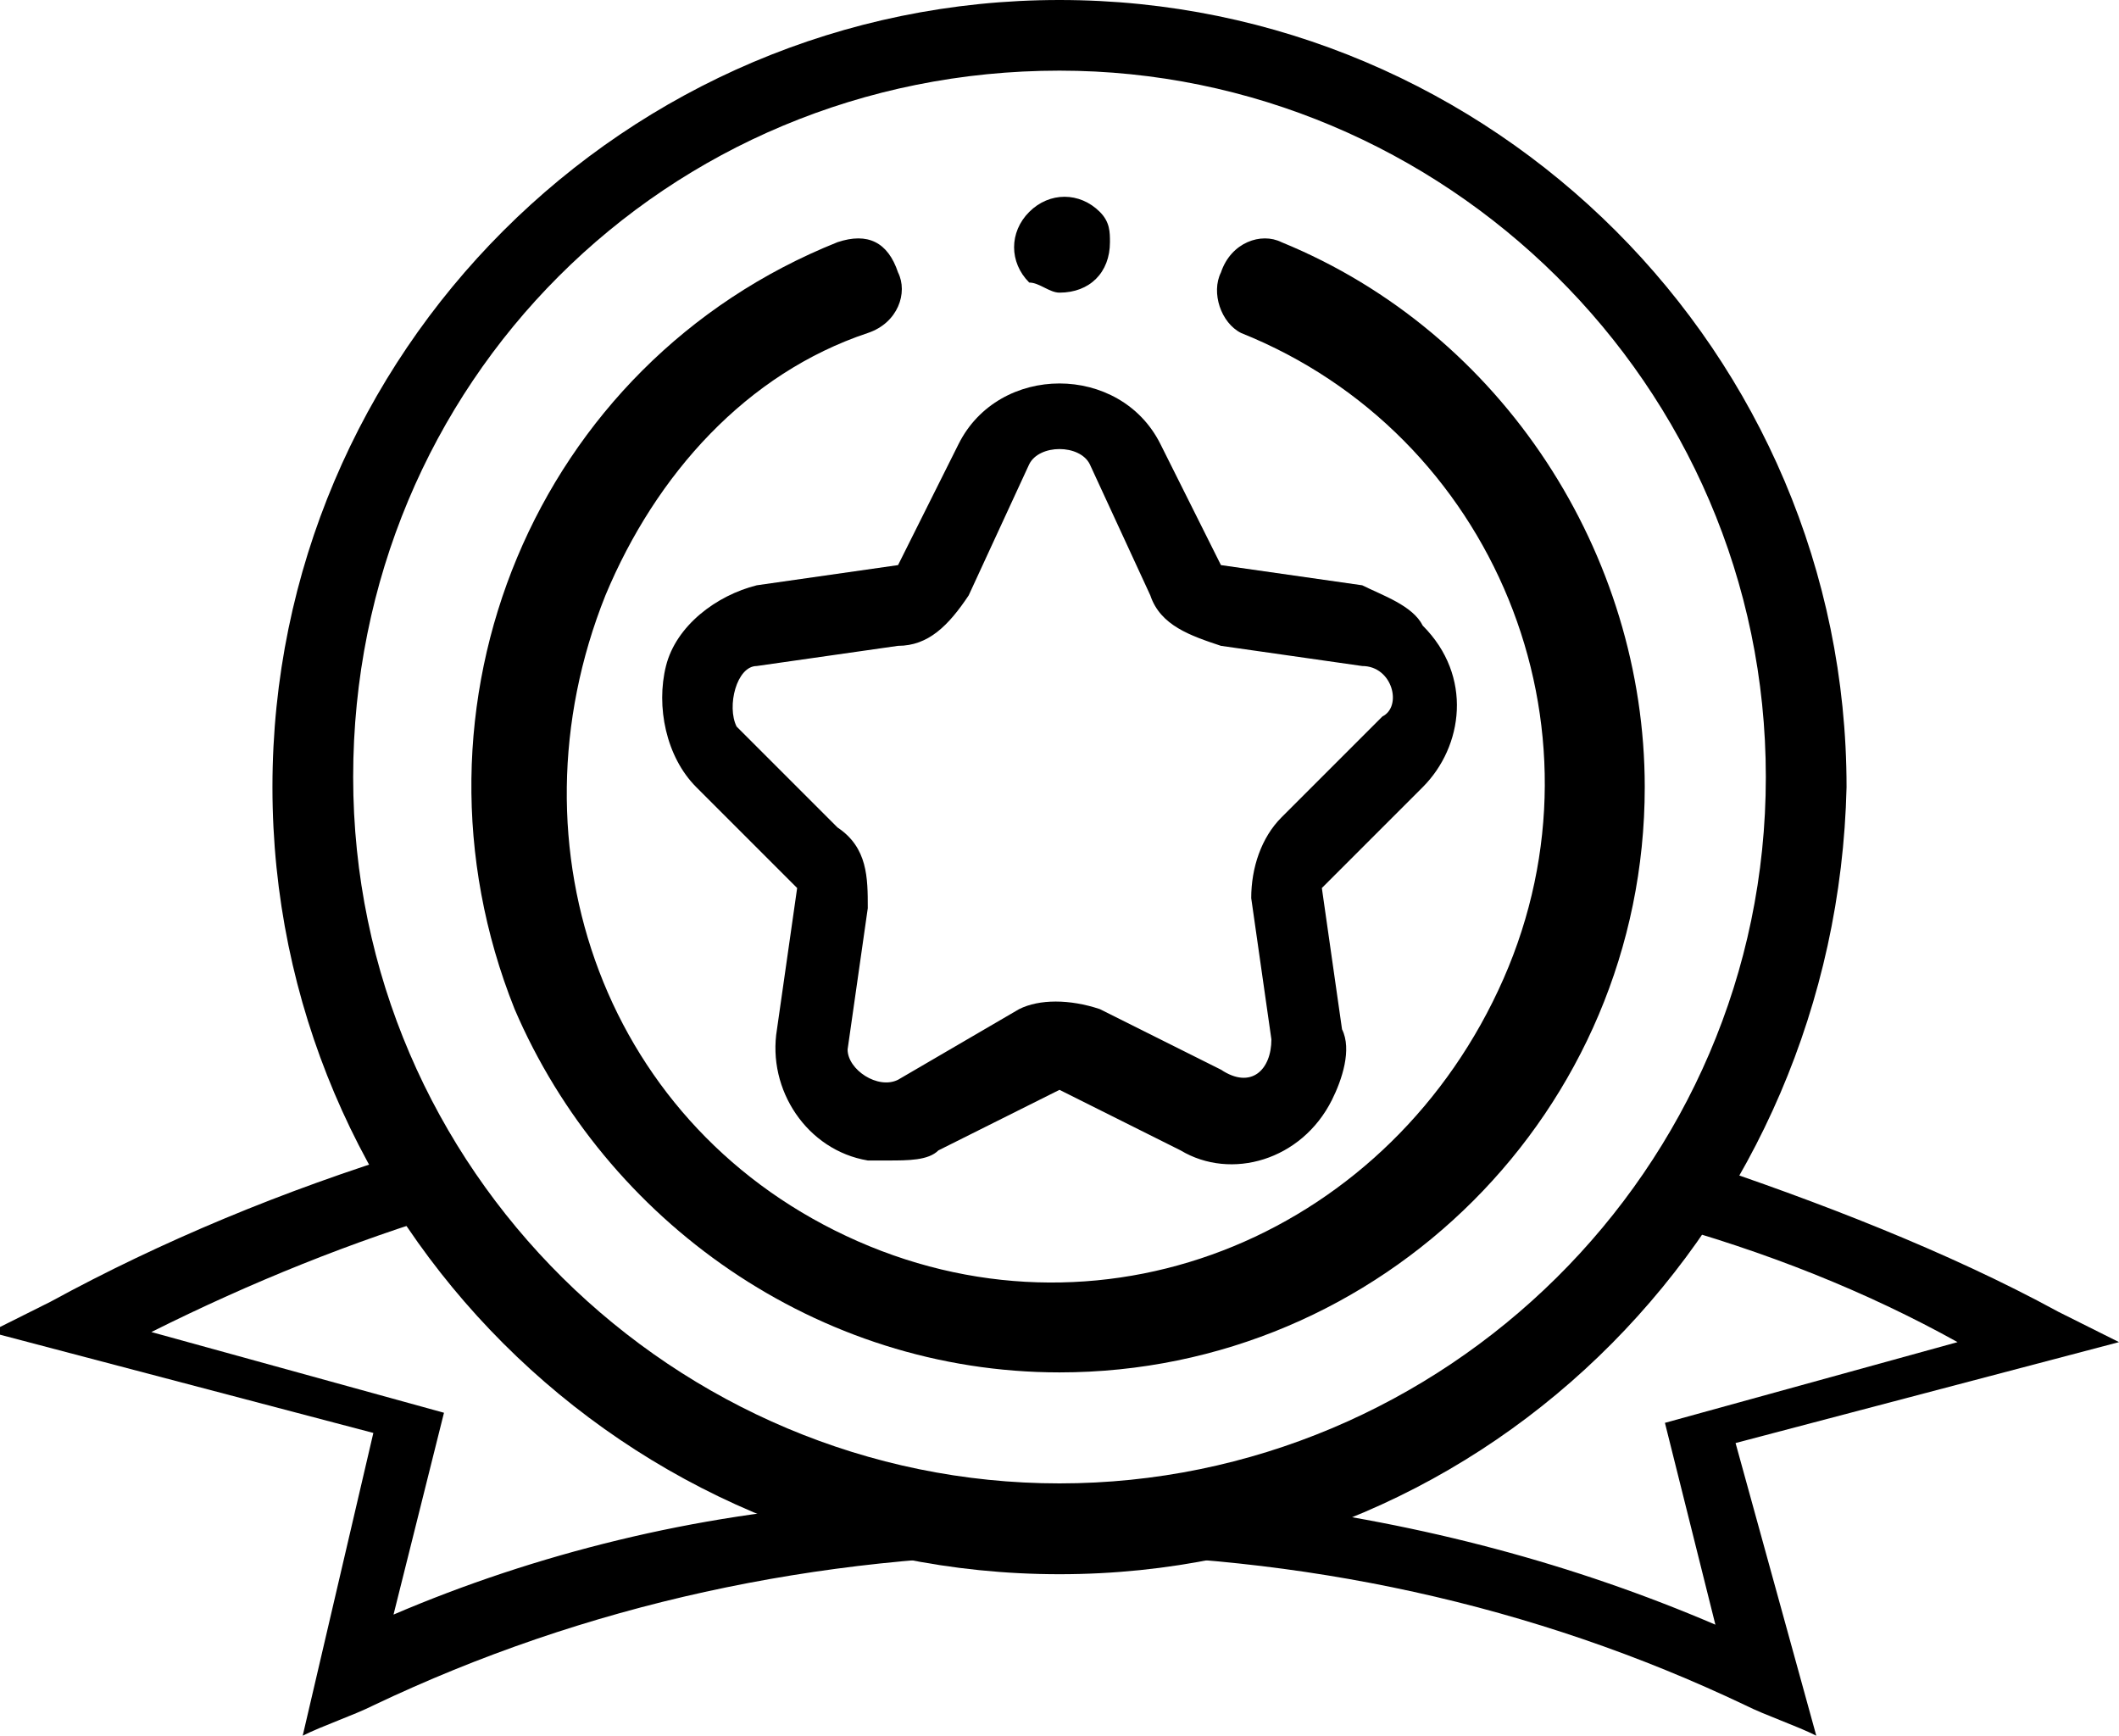 <svg version="1.1" 
    xmlns="http://www.w3.org/2000/svg" 
    xmlns:xlink="http://www.w3.org/1999/xlink" x="0px" y="0px" width="21px" height="17.2px" viewBox="0 0 21 17.2" style="enable-background:new 0 0 21 17.2;" xml:space="preserve">
    <style type="text/css">
	.st0{opacity:0;fill:#D6CD1A;}
	.st1{opacity:0;}
    </style>
    <defs>
    </defs>
    <g>
        <path class="st0" d="M10.5,15.1c-4.1,0-7.4-3.3-7.4-7.4s3.3-7.4,7.4-7.4c4.1,0,7.3,3.3,7.4,7.4C17.9,11.8,14.6,15.1,10.5,15.1z"/>
        <path d="M6.6,6.6C6.5,7,6.6,7.5,6.9,7.8l1,1l-0.2,1.4c-0.1,0.6,0.3,1.2,0.9,1.3c0.1,0,0.1,0,0.2,0c0.2,0,0.4,0,0.5-0.1l1.2-0.6
		l1.2,0.6c0.5,0.3,1.2,0.1,1.5-0.5c0.1-0.2,0.2-0.5,0.1-0.7l-0.2-1.4l1-1c0.4-0.4,0.5-1.1,0-1.6C14,6,13.7,5.9,13.5,5.8l-1.4-0.2
		l-0.6-1.2c-0.2-0.4-0.6-0.6-1-0.6l0,0c-0.4,0-0.8,0.2-1,0.6L8.9,5.6L7.5,5.8C7.1,5.9,6.7,6.2,6.6,6.6L6.6,6.6z M8.9,6.4
		c0.3,0,0.5-0.2,0.7-0.5l0.6-1.3c0.1-0.2,0.5-0.2,0.6,0l0.6,1.3c0.1,0.3,0.4,0.4,0.7,0.5l1.4,0.2c0.3,0,0.4,0.4,0.2,0.5l-1,1
		c-0.2,0.2-0.3,0.5-0.3,0.8l0.2,1.4c0,0.3-0.2,0.5-0.5,0.3L10.9,10c-0.3-0.1-0.6-0.1-0.8,0l-1.2,0.7c-0.2,0.1-0.5-0.1-0.5-0.3
		l0.2-1.4c0-0.3,0-0.6-0.3-0.8l-1-1C7.2,7,7.3,6.6,7.5,6.6L8.9,6.4z"/>
        <g>
            <path id="Trazado_259-5_1_" d="M10.5,13.6c3.2,0,5.8-2.6,5.8-5.8c0-2.3-1.4-4.5-3.6-5.4c-0.2-0.1-0.5,0-0.6,0.3
			c-0.1,0.2,0,0.5,0.2,0.6c2.5,1,3.7,3.9,2.6,6.4s-3.9,3.7-6.4,2.6S5,8.4,6,5.9c0.5-1.2,1.4-2.2,2.6-2.6C8.9,3.2,9,2.9,8.9,2.7
			C8.8,2.4,8.6,2.3,8.3,2.4c0,0,0,0,0,0C5.3,3.6,3.9,7,5.1,10C6,12.1,8.1,13.6,10.5,13.6L10.5,13.6z"/>
            <path id="Trazado_260-5_1_" d="M10.5,2.9c0.3,0,0.5-0.2,0.5-0.5c0-0.1,0-0.2-0.1-0.3c-0.2-0.2-0.5-0.2-0.7,0
			c-0.2,0.2-0.2,0.5,0,0.7C10.3,2.8,10.4,2.9,10.5,2.9z"/>
        </g>
        <path d="M10.5,0C6.2,0,2.7,3.5,2.7,7.8s3.5,7.8,7.8,7.8c4.3,0,7.7-3.5,7.8-7.8C18.3,3.5,14.8,0,10.5,0z M10.5,14.7
		c-3.8,0-7-3.1-7-7s3.1-7,7-7c3.8,0,7,3.1,7,7C17.5,11.6,14.3,14.7,10.5,14.7z"/>
        <g class="st1">
            <path d="M8.6,14.8c-1.7-0.5-3.2-1.5-4.1-2.9c-1.2,0.4-2.3,0.8-3.4,1.3l3.1,0.8l-0.6,2.1C5.1,15.5,6.8,15,8.6,14.8z"/>
            <path d="M20,13.3c-1.1-0.5-2.2-1-3.4-1.3c-1,1.4-2.4,2.5-4.1,2.9c1.8,0.2,3.4,0.6,5,1.3l-0.6-2.1L20,13.3z"/>
        </g>
        <path d="M21,13.3c-0.2-0.1-0.4-0.2-0.6-0.3c-1.1-0.6-2.4-1.1-3.6-1.5c-0.1,0.2-0.2,0.4-0.4,0.6c1.1,0.3,2.1,0.7,3,1.2l-2.9,0.8
		l0.5,2c-1.4-0.6-2.9-1-4.5-1.2c-0.7,0.2-1.3,0.3-2,0.3c-0.7,0-1.4-0.1-2-0.3C6.9,15,5.3,15.4,3.9,16l0.5-2l-2.9-0.8
		c1-0.5,2-0.9,3-1.2c-0.1-0.2-0.3-0.4-0.4-0.6c-1.3,0.4-2.5,0.9-3.6,1.5c0,0-0.4,0.2-0.6,0.3l3.8,1L3,17.2c0.2-0.1,0.5-0.2,0.7-0.3
		c2.1-1,4.4-1.5,6.8-1.5c2.4,0,4.7,0.5,6.8,1.5c0.2,0.1,0.5,0.2,0.7,0.3l-0.8-2.9L21,13.3z"/>
    </g>
</svg>

